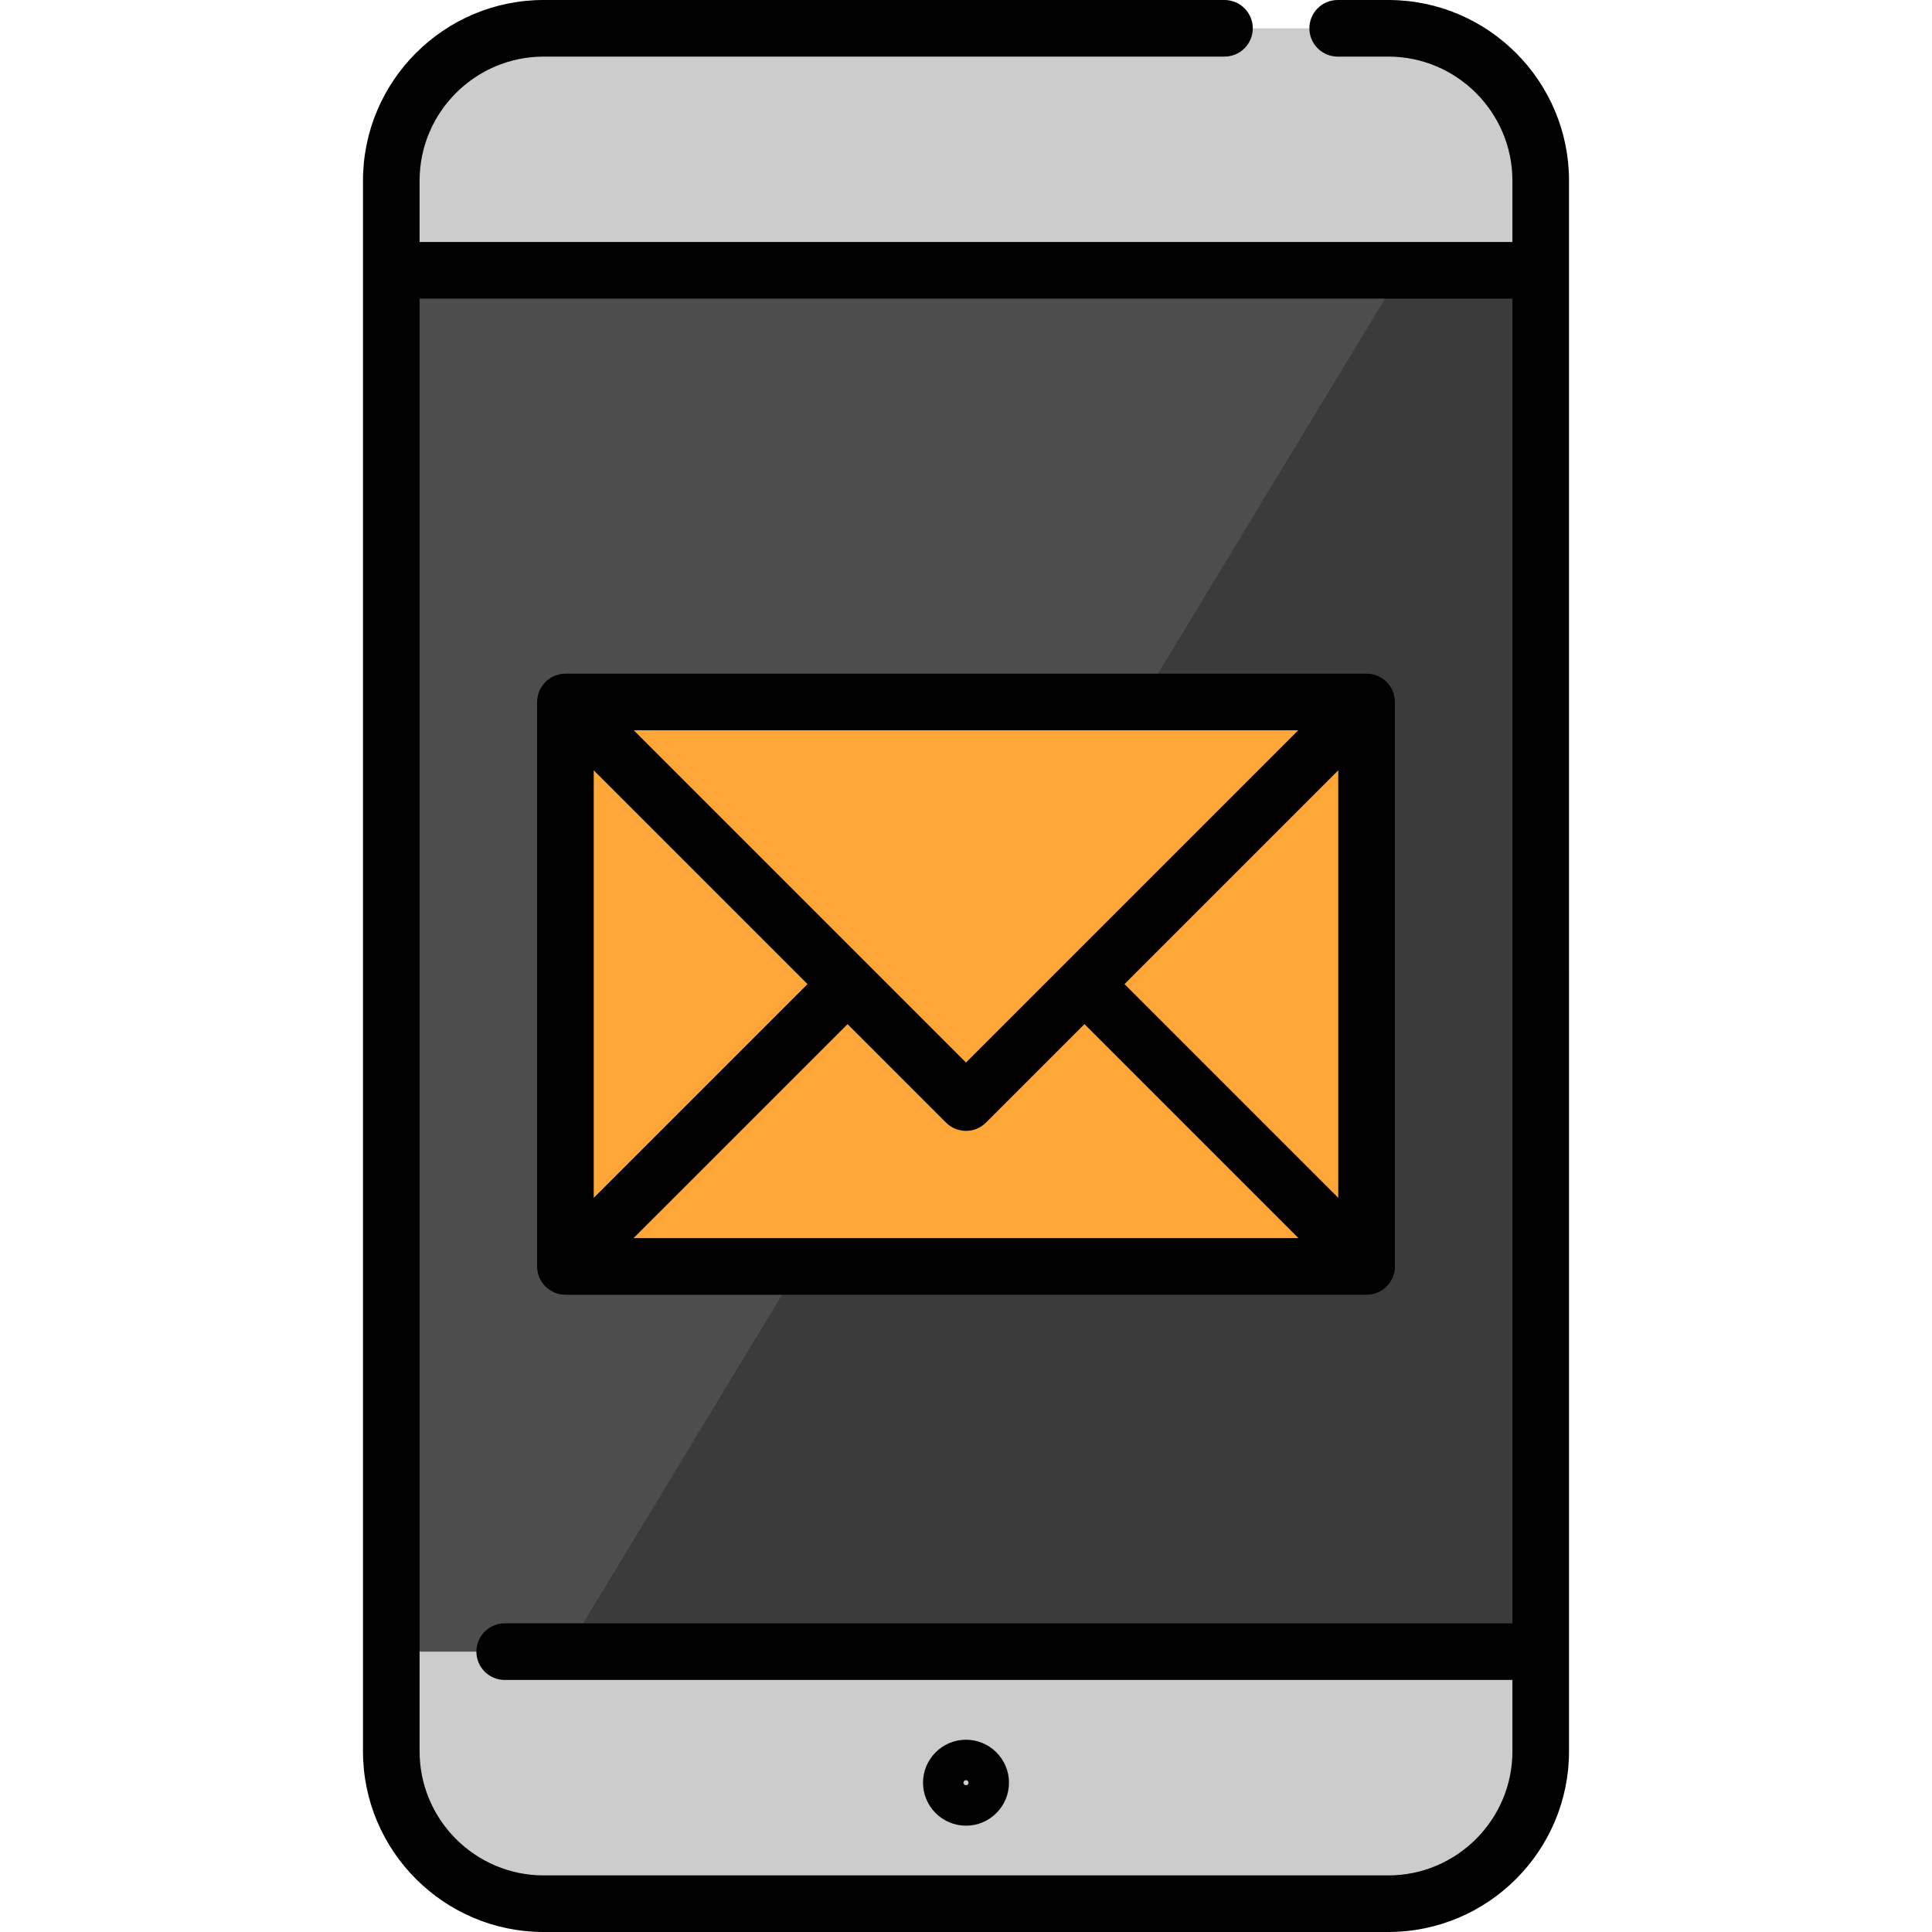 <?xml version="1.0" encoding="iso-8859-1"?>
<!-- Generator: Adobe Illustrator 21.0.0, SVG Export Plug-In . SVG Version: 6.00 Build 0)  -->
<svg version="1.1" id="Capa_1" xmlns="http://www.w3.org/2000/svg" xmlns:xlink="http://www.w3.org/1999/xlink" x="0px" y="0px"
	 viewBox="0 0 512 512" style="enable-background:new 0 0 512 512;" xml:space="preserve">
<g>
	<path style="fill:#CCCCCC;" d="M408.391,52.243v19.386L265.419,93.57L103.611,71.629V52.243c0-24.716,20.038-44.743,44.768-44.743
		h215.244C388.339,7.5,408.391,27.527,408.391,52.243z"/>
	<path style="fill:#CCCCCC;" d="M408.391,437.699v22.058c0,24.716-20.051,44.743-44.768,44.743h-12.458H148.379
		c-24.73,0-44.768-20.027-44.768-44.743v-22.058l152.39-21.043L408.391,437.699z"/>
</g>
<rect x="103.611" y="71.63" style="fill:#4D4D4D;" width="304.78" height="366.07"/>
<polygon style="fill:#3B3B3B;" points="408.391,437.699 149.997,437.699 370.601,73.259 370.601,71.629 408.391,71.629 "/>
<g>
	<rect x="149.701" y="186.24" style="fill:#FFA638;" width="212.43" height="149.4"/>
	<polygon style="fill:#FFA638;" points="362.435,186.453 362.435,186.239 362.221,186.239 	"/>
	<polygon style="fill:#FFA638;" points="362.134,335.941 362.435,335.941 362.435,335.64 	"/>
	<polygon style="fill:#FFA638;" points="149.7,335.91 149.7,335.941 149.731,335.941 	"/>
</g>
<path d="M256.001,461.047c-6.279,0-11.389,5.109-11.389,11.389s5.109,11.389,11.389,11.389c6.28,0,11.389-5.109,11.389-11.389
	S262.28,461.047,256.001,461.047z M256.001,473.11c-0.372,0-0.674-0.303-0.674-0.675s0.302-0.675,0.674-0.675
	c0.372,0,0.674,0.303,0.674,0.675S256.373,473.11,256.001,473.11z"/>
<path d="M367.91,0h-13.409c-4.143,0-7.5,3.358-7.5,7.5s3.357,7.5,7.5,7.5h13.409c18.14,0,32.897,14.758,32.897,32.897v16.231
	H111.194V47.897c0-18.14,14.758-32.897,32.897-32.897h180.41c4.143,0,7.5-3.358,7.5-7.5s-3.357-7.5-7.5-7.5H144.092
	c-26.411,0-47.898,21.487-47.898,47.897v416.206c0,26.411,21.486,47.897,47.897,47.897h223.818
	c26.411,0,47.897-21.486,47.897-47.897V47.897C415.808,21.487,394.321,0,367.91,0z M367.91,497H144.092
	c-18.14,0-32.897-14.757-32.897-32.897V79.129h289.613v351.07H133.751c-4.143,0-7.5,3.358-7.5,7.5s3.357,7.5,7.5,7.5h267.057v18.904
	C400.808,482.243,386.05,497,367.91,497z"/>
<path d="M149.846,343.117h212.311c4.143,0,7.5-3.358,7.5-7.5V186.034c0-4.142-3.357-7.5-7.5-7.5H149.846c-4.143,0-7.5,3.358-7.5,7.5
	v149.583C142.346,339.759,145.703,343.117,149.846,343.117z M250.697,297.493c1.465,1.464,3.385,2.197,5.304,2.197
	s3.839-0.732,5.304-2.197l26.091-26.091l56.715,56.715H167.894l56.718-56.709L250.697,297.493z M298.002,260.795l56.654-56.654
	v113.308L298.002,260.795z M256.001,281.583l-88.048-88.049H344.05L256.001,281.583z M214.005,260.801l-56.66,56.651V204.141
	L214.005,260.801z"/>
<g>
</g>
<g>
</g>
<g>
</g>
<g>
</g>
<g>
</g>
<g>
</g>
<g>
</g>
<g>
</g>
<g>
</g>
<g>
</g>
<g>
</g>
<g>
</g>
<g>
</g>
<g>
</g>
<g>
</g>
</svg>
